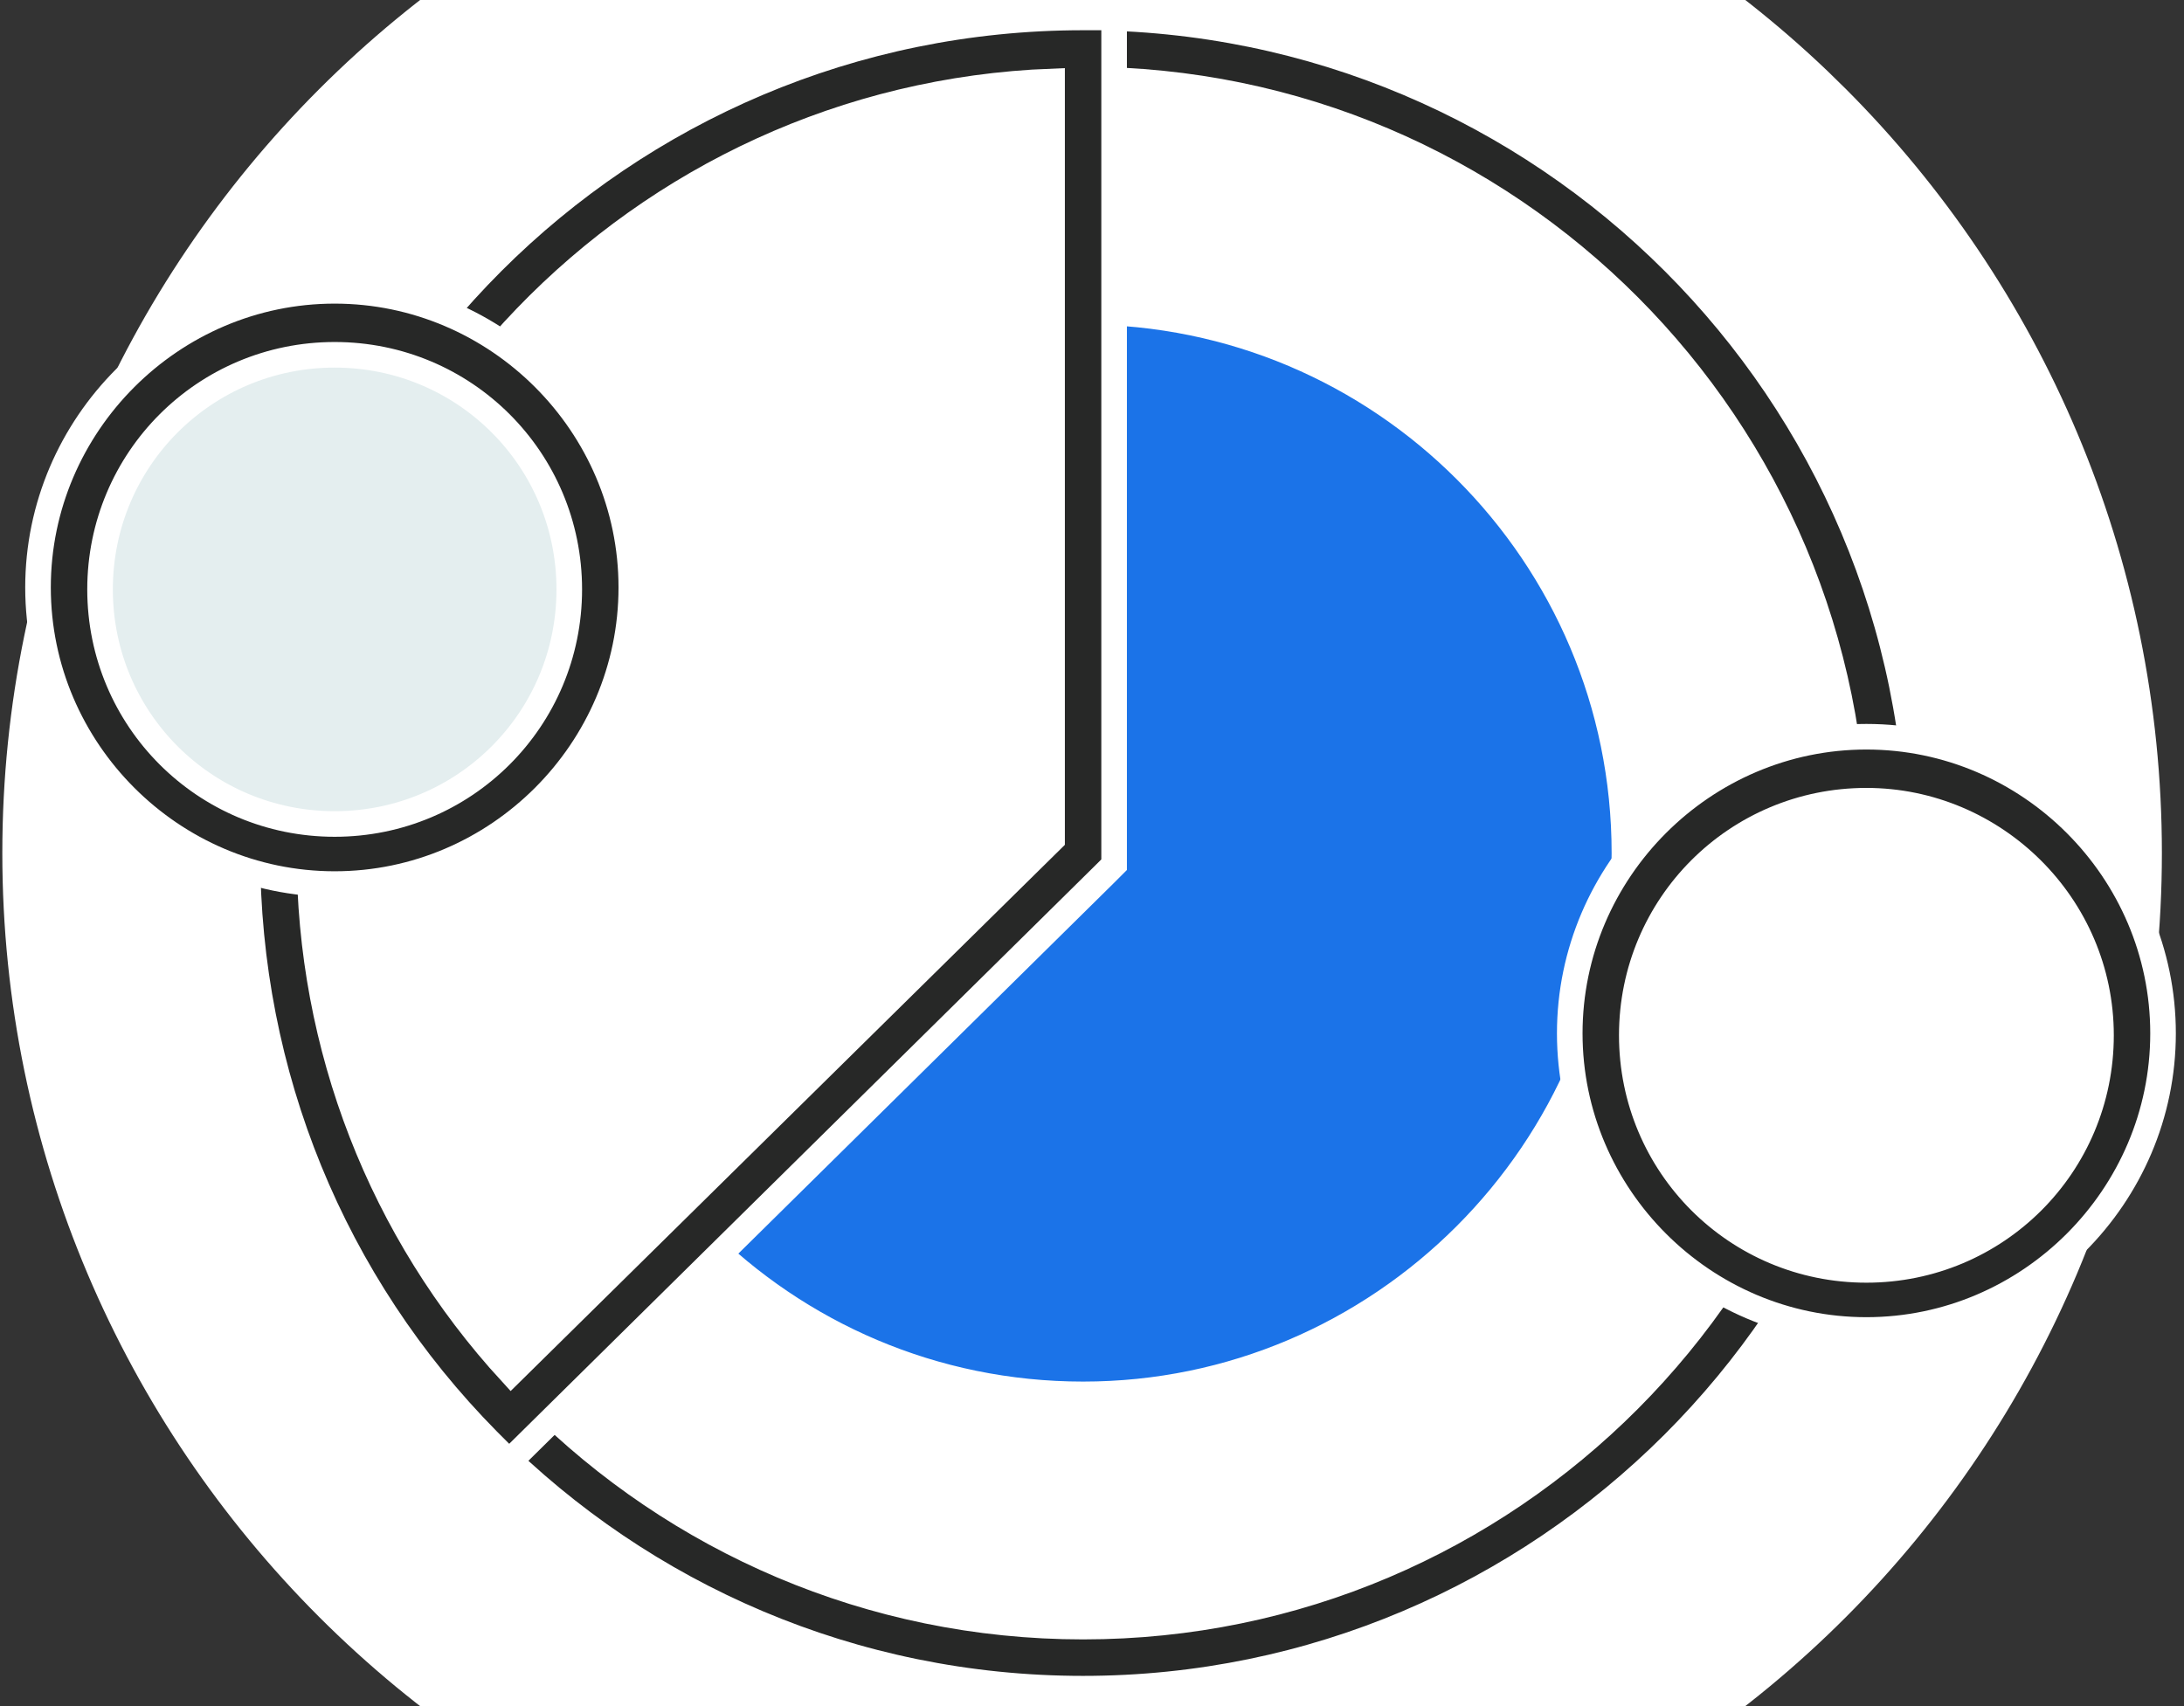 <?xml version="1.0" encoding="UTF-8"?>
<svg width="64px" height="50px" viewBox="0 0 64 50" version="1.1" xmlns="http://www.w3.org/2000/svg" xmlns:xlink="http://www.w3.org/1999/xlink">
    <rect x="0" y="0" width="64" height="50" fill="#333333" stroke="none"/>
    <!-- Generator: Sketch 56 (81588) - https://sketch.com -->
    <title>iconfinder_Split-33_2668049</title>
    <desc>Created with Sketch.</desc>
    <g id="Page-1" stroke="none" stroke-width="1" fill="none" fill-rule="evenodd">
        <g id="Create-tokens" transform="translate(-850, -1093)" fill-rule="nonzero">
            <g id="iconfinder_Split-33_2668049" transform="translate(851, 1093)">
                <g id="Group" transform="translate(6.818, 1.136)" fill="#F4B91A">
                    <circle id="Oval" cx="23.92" cy="23.864" r="23.58"></circle>
                    <circle id="Oval" cx="23.92" cy="23.864" r="23.58"></circle>
                </g>
                <g id="Group" transform="translate(6.818, 1.136)" fill="#1B73E8">
                    <path d="M47.5,23.864 C47.5,36.875 36.932,47.443 23.92,47.443 C17.33,47.443 11.42,44.773 7.159,40.398 C2.955,36.136 0.341,30.284 0.341,23.864 C0.341,10.852 10.909,0.284 23.92,0.284 C36.932,0.284 47.5,10.852 47.5,23.864 Z" id="Path"></path>
                    <path d="M47.5,23.864 C47.5,36.875 36.932,47.443 23.92,47.443 C17.33,47.443 11.42,44.773 7.159,40.398 C2.955,36.136 0.341,30.284 0.341,23.864 C0.341,10.852 10.909,0.284 23.92,0.284 C36.932,0.284 47.5,10.852 47.5,23.864 Z" id="Path"></path>
                </g>
                <g id="Group" transform="translate(6.25, 0)" fill="#272827" stroke="#FFFFFF">
                    <path d="M24.489,44.989 C35.49,44.989 44.477,36.016 44.477,25 C44.477,13.963 35.526,5.011 24.489,5.011 C13.451,5.011 4.5,13.963 4.5,25 C4.5,36.037 13.451,44.989 24.489,44.989 Z M24.489,-2.17 C39.467,-2.17 51.602,10.007 51.602,25 C51.602,39.993 39.467,52.17 24.489,52.17 C9.503,52.17 -2.682,39.985 -2.682,25 C-2.682,10.015 9.503,-2.17 24.489,-2.17 Z" id="Shape" stroke-width="9"></path>
                    <path d="M24.489,49.489 C10.966,49.489 0,38.523 0,25 C0,11.477 10.966,0.511 24.489,0.511 C38.011,0.511 48.977,11.477 48.977,25 C48.977,38.523 37.955,49.489 24.489,49.489 Z M24.489,2.33 C11.989,2.33 1.818,12.5 1.818,25 C1.818,37.5 11.989,47.67 24.489,47.67 C36.989,47.67 47.102,37.5 47.102,25 C47.102,12.5 36.989,2.33 24.489,2.33 Z" id="Shape" stroke-width="0.75"></path>
                </g>
                <g id="Group" transform="translate(6.25, 0)">
                    <path d="M24.489,1.42 L24.489,25 L24.489,25 L7.67,41.534 C3.466,37.273 0.852,31.42 0.852,25 C0.909,11.989 11.477,1.42 24.489,1.42 Z" id="Path" fill="#FFFFFF"></path>
                    <path d="M7.67,42.841 L7.045,42.216 C2.5,37.614 0,31.477 0,25 C0,11.477 10.966,0.511 24.489,0.511 L25.398,0.511 L25.398,25.341 L25.114,25.625 L7.67,42.841 Z M23.58,2.386 C11.477,2.841 1.818,12.841 1.818,25 C1.818,30.682 3.92,36.08 7.727,40.227 L23.58,24.602 L23.58,2.386 Z" id="Shape" stroke="#FFFFFF" stroke-width="0.75" fill="#272827"></path>
                </g>
                <circle id="Oval" fill="#FFFFFF" cx="53.693" cy="30.341" r="7.784"></circle>
                <circle id="Oval" fill="#E4EEEF" cx="8.807" cy="17.216" r="7.784"></circle>
                <path d="M53.693,38.977 C48.92,38.977 45,35.057 45,30.284 C45,25.511 48.92,21.591 53.693,21.591 C58.466,21.591 62.386,25.511 62.386,30.284 C62.386,35.057 58.466,38.977 53.693,38.977 Z M53.693,23.466 C49.886,23.466 46.818,26.534 46.818,30.341 C46.818,34.148 49.886,37.216 53.693,37.216 C57.5,37.216 60.568,34.148 60.568,30.341 C60.568,26.534 57.443,23.466 53.693,23.466 Z" id="Shape" stroke="#FFFFFF" stroke-width="0.75" fill="#272827"></path>
                <path d="M8.807,25.909 C4.034,25.909 0.114,21.989 0.114,17.216 C0.114,12.443 4.034,8.523 8.807,8.523 C13.58,8.523 17.5,12.443 17.5,17.216 C17.5,21.989 13.58,25.909 8.807,25.909 Z M8.807,10.398 C5,10.398 1.932,13.466 1.932,17.273 C1.932,21.08 5,24.148 8.807,24.148 C12.614,24.148 15.682,21.08 15.682,17.273 C15.682,13.466 12.614,10.398 8.807,10.398 Z" id="Shape" stroke="#FFFFFF" stroke-width="0.75" fill="#272827"></path>
            </g>
        </g>
    </g>
</svg>